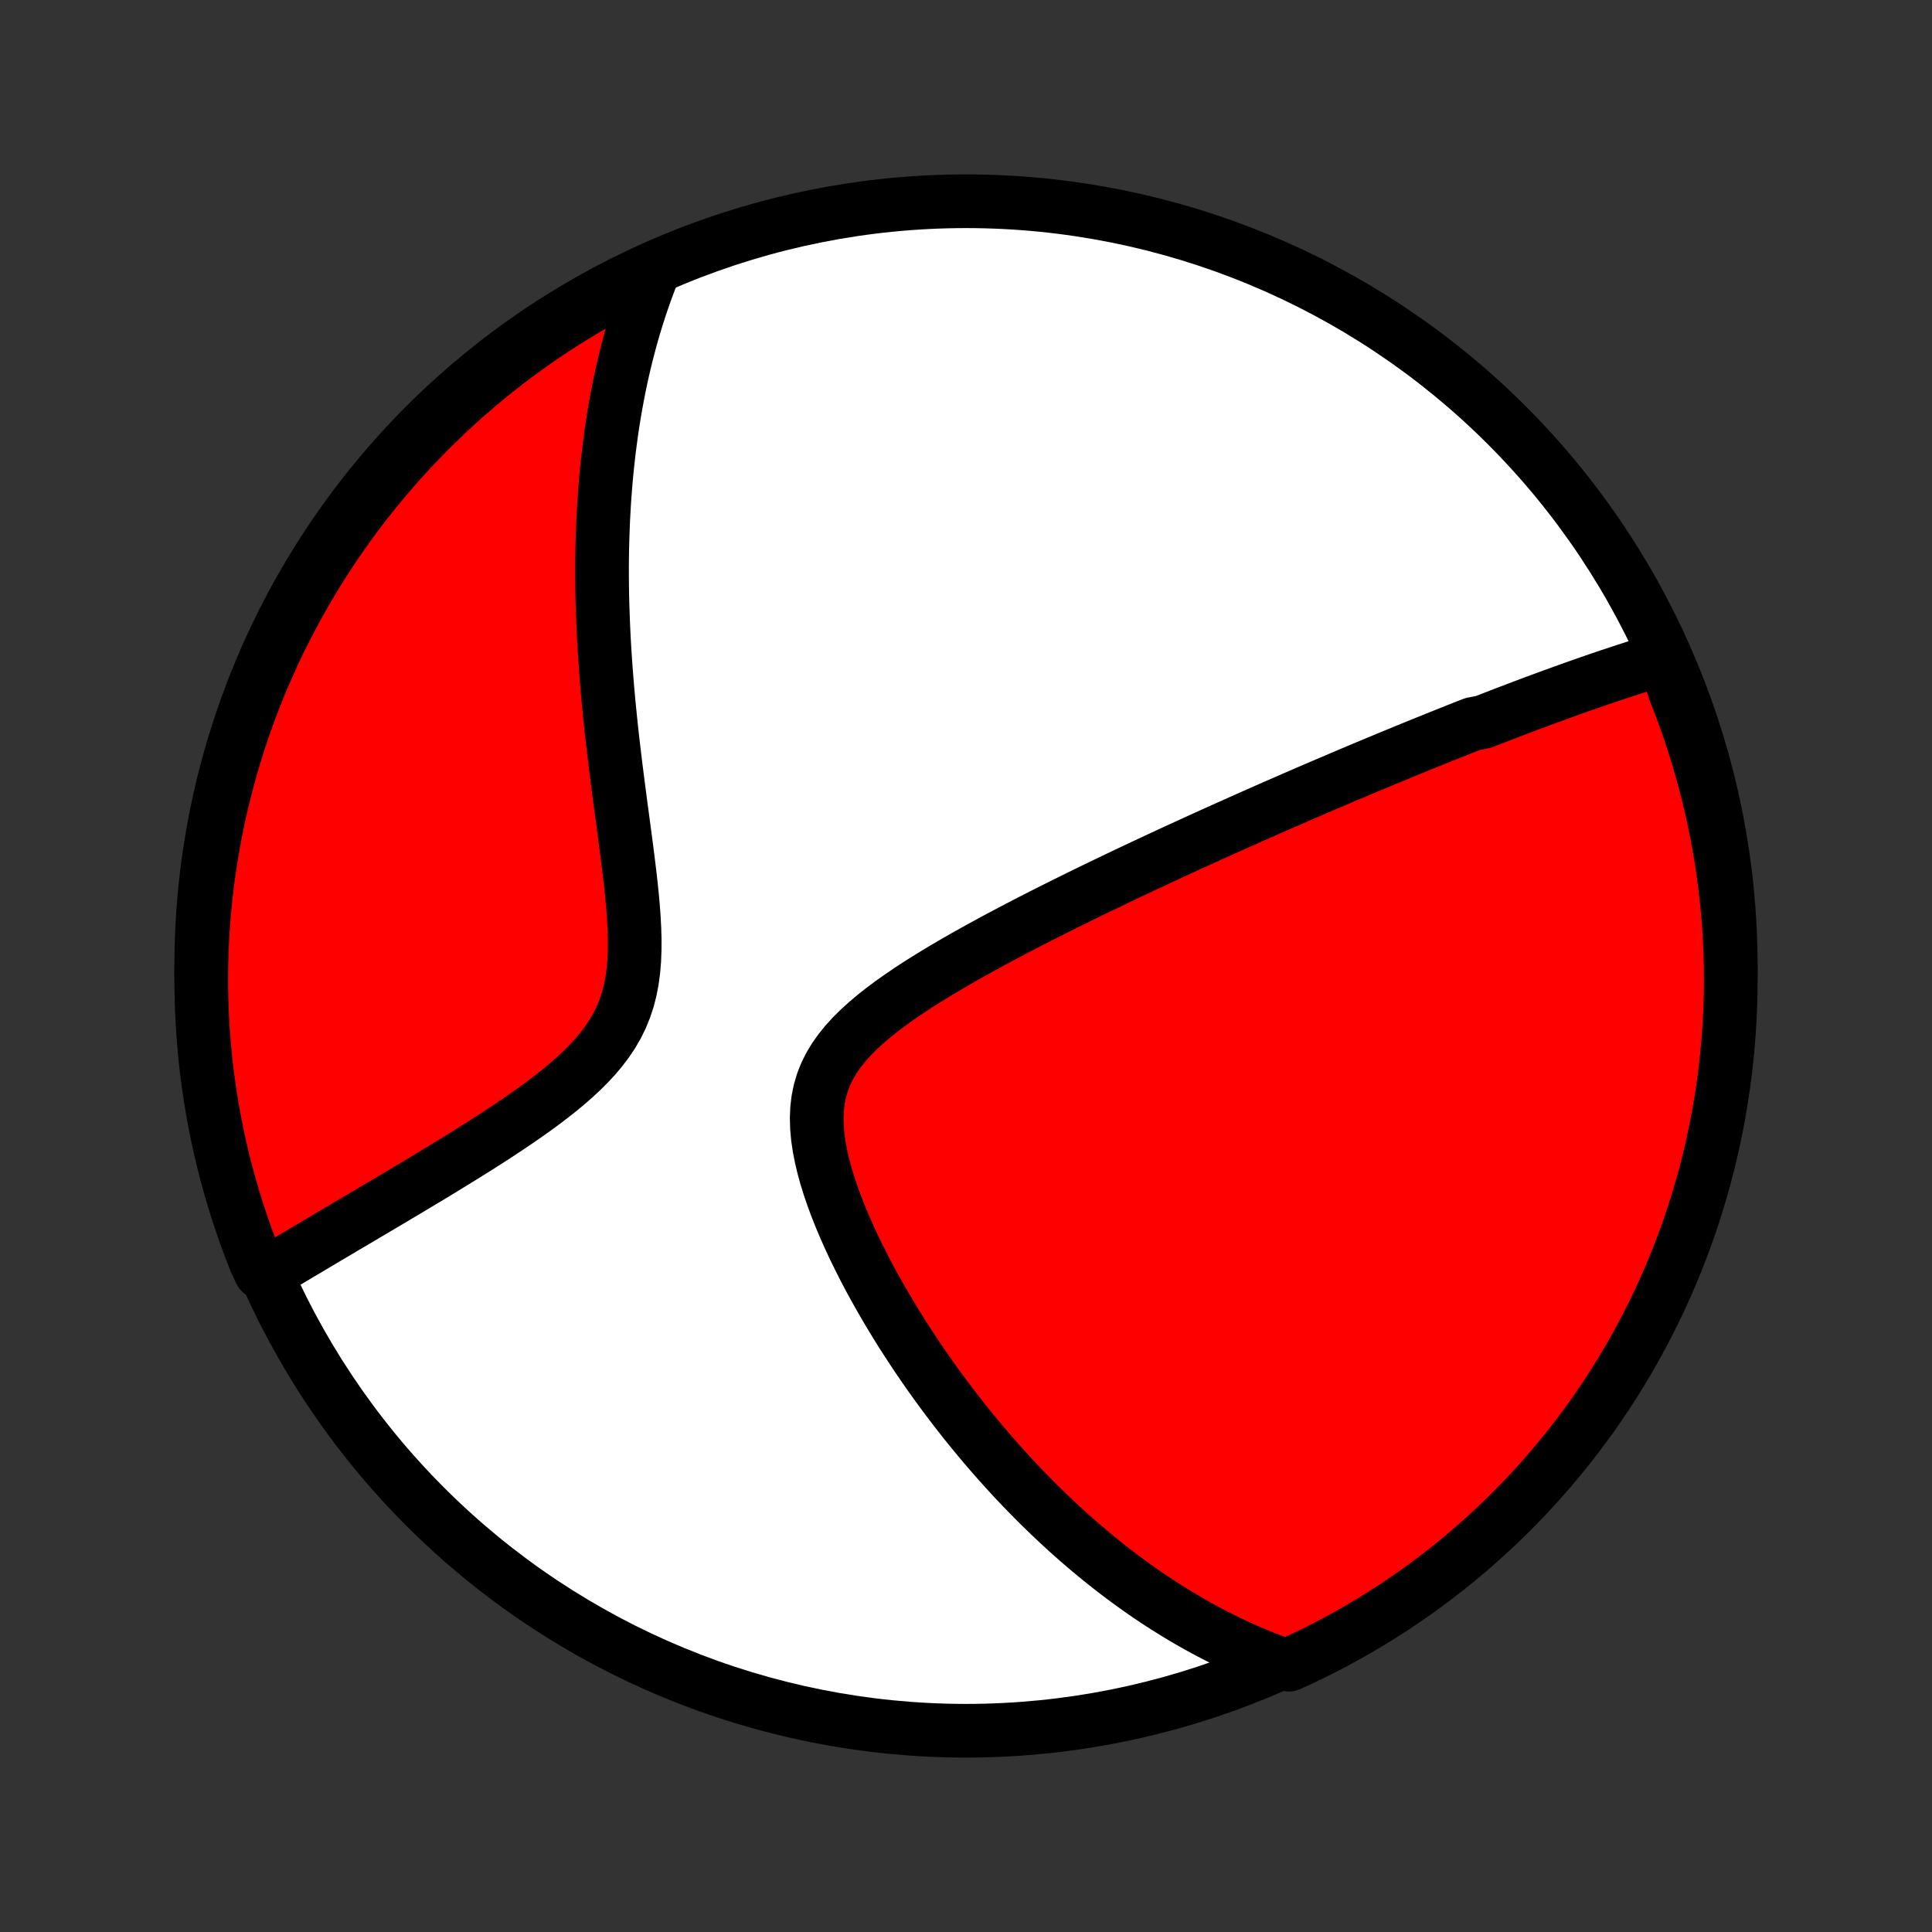 <?xml version="1.0" encoding="utf-8" standalone="no"?>
<!DOCTYPE svg PUBLIC "-//W3C//DTD SVG 1.1//EN"
  "http://www.w3.org/Graphics/SVG/1.1/DTD/svg11.dtd">
<!-- Created with matplotlib (http://matplotlib.org/) -->
<svg height="72pt" version="1.1" viewBox="0 0 72 72" width="72pt" xmlns="http://www.w3.org/2000/svg" xmlns:xlink="http://www.w3.org/1999/xlink">
 <rect x="0" y="0" width="72" height="72" fill="#333333" stroke="none"/>
 <defs>
  <style type="text/css">
*{stroke-linecap:butt;stroke-linejoin:round;}
  </style>
 </defs>
 <g id="figure_1">
  <g id="patch_1">
   <path d="
M0 72
L72 72
L72 0
L0 0
z
" style="fill:none;"/>
  </g>
  <g id="axes_1">
   <g id="PatchCollection_1">
    <defs>
     <path d="
M36 -7.5
C43.558 -7.5 50.808 -10.503 56.153 -15.848
C61.497 -21.192 64.5 -28.442 64.5 -36
C64.5 -43.558 61.497 -50.808 56.153 -56.153
C50.808 -61.497 43.558 -64.5 36 -64.5
C28.442 -64.5 21.192 -61.497 15.848 -56.153
C10.503 -50.808 7.5 -43.558 7.5 -36
C7.5 -28.442 10.503 -21.192 15.848 -15.848
C21.192 -10.503 28.442 -7.5 36 -7.5
z
" id="C0_0_a811fe30f3"/>
     <path d="
M62.013 -47.463
L61.809 -47.402
L61.606 -47.34
L61.404 -47.278
L61.202 -47.215
L61 -47.152
L60.8 -47.088
L60.6 -47.023
L60.4 -46.958
L60.201 -46.892
L60.002 -46.826
L59.804 -46.759
L59.606 -46.692
L59.409 -46.624
L59.212 -46.556
L59.015 -46.487
L58.818 -46.418
L58.622 -46.348
L58.426 -46.278
L58.23 -46.208
L58.034 -46.137
L57.838 -46.065
L57.642 -45.994
L57.447 -45.921
L57.251 -45.849
L57.055 -45.776
L56.859 -45.702
L56.663 -45.628
L56.466 -45.553
L56.27 -45.478
L56.072 -45.403
L55.875 -45.327
L55.678 -45.25
L55.479 -45.173
L55.281 -45.096
L54.882 -45.018
L54.681 -44.939
L54.48 -44.86
L54.278 -44.78
L54.076 -44.699
L53.872 -44.618
L53.668 -44.536
L53.463 -44.454
L53.257 -44.37
L53.049 -44.287
L52.841 -44.202
L52.631 -44.117
L52.42 -44.03
L52.209 -43.943
L51.995 -43.855
L51.78 -43.767
L51.564 -43.677
L51.346 -43.587
L51.127 -43.495
L50.906 -43.403
L50.684 -43.309
L50.459 -43.215
L50.233 -43.12
L50.005 -43.023
L49.776 -42.925
L49.544 -42.826
L49.31 -42.726
L49.074 -42.625
L48.835 -42.523
L48.595 -42.419
L48.352 -42.313
L48.106 -42.207
L47.859 -42.099
L47.609 -41.99
L47.356 -41.879
L47.1 -41.766
L46.842 -41.652
L46.581 -41.537
L46.318 -41.419
L46.051 -41.3
L45.781 -41.18
L45.509 -41.057
L45.233 -40.933
L44.955 -40.807
L44.673 -40.679
L44.388 -40.549
L44.099 -40.417
L43.808 -40.283
L43.513 -40.147
L43.215 -40.008
L42.914 -39.868
L42.609 -39.725
L42.301 -39.58
L41.989 -39.433
L41.675 -39.283
L41.357 -39.131
L41.036 -38.976
L40.711 -38.819
L40.384 -38.66
L40.053 -38.497
L39.72 -38.333
L39.384 -38.165
L39.045 -37.995
L38.704 -37.822
L38.36 -37.646
L38.015 -37.467
L37.667 -37.285
L37.318 -37.1
L36.968 -36.913
L36.617 -36.721
L36.266 -36.527
L35.915 -36.33
L35.565 -36.129
L35.216 -35.925
L34.87 -35.717
L34.526 -35.505
L34.185 -35.29
L33.85 -35.07
L33.521 -34.845
L33.199 -34.617
L32.886 -34.383
L32.583 -34.143
L32.293 -33.898
L32.017 -33.646
L31.756 -33.388
L31.515 -33.122
L31.294 -32.848
L31.095 -32.566
L30.921 -32.275
L30.772 -31.974
L30.651 -31.664
L30.557 -31.344
L30.49 -31.015
L30.45 -30.676
L30.436 -30.33
L30.446 -29.975
L30.478 -29.614
L30.532 -29.248
L30.604 -28.877
L30.693 -28.503
L30.797 -28.126
L30.915 -27.748
L31.045 -27.369
L31.186 -26.99
L31.337 -26.613
L31.496 -26.237
L31.663 -25.863
L31.836 -25.492
L32.016 -25.124
L32.2 -24.759
L32.389 -24.398
L32.583 -24.042
L32.78 -23.69
L32.98 -23.342
L33.183 -23
L33.388 -22.662
L33.596 -22.329
L33.805 -22.002
L34.016 -21.68
L34.227 -21.363
L34.44 -21.052
L34.654 -20.746
L34.869 -20.445
L35.084 -20.15
L35.299 -19.86
L35.515 -19.576
L35.731 -19.297
L35.946 -19.023
L36.162 -18.755
L36.378 -18.492
L36.593 -18.234
L36.808 -17.981
L37.023 -17.733
L37.237 -17.49
L37.451 -17.253
L37.664 -17.019
L37.877 -16.791
L38.089 -16.567
L38.301 -16.348
L38.513 -16.133
L38.723 -15.922
L38.933 -15.716
L39.143 -15.514
L39.352 -15.317
L39.56 -15.123
L39.768 -14.933
L39.975 -14.747
L40.182 -14.565
L40.389 -14.387
L40.595 -14.212
L40.8 -14.041
L41.005 -13.874
L41.21 -13.71
L41.414 -13.549
L41.618 -13.391
L41.822 -13.237
L42.026 -13.086
L42.229 -12.938
L42.432 -12.793
L42.635 -12.651
L42.837 -12.512
L43.04 -12.376
L43.243 -12.243
L43.446 -12.112
L43.649 -11.985
L43.852 -11.86
L44.055 -11.737
L44.258 -11.618
L44.462 -11.501
L44.666 -11.386
L44.87 -11.274
L45.075 -11.165
L45.28 -11.058
L45.486 -10.953
L45.692 -10.851
L45.899 -10.751
L46.107 -10.654
L46.316 -10.559
L46.525 -10.467
L46.735 -10.377
L46.947 -10.289
L47.159 -10.204
L47.372 -10.121
L47.587 -10.041
L48.04 -9.963
L48.489 -10.168
L48.934 -10.382
L49.376 -10.604
L49.813 -10.834
L50.246 -11.071
L50.674 -11.316
L51.099 -11.568
L51.518 -11.828
L51.933 -12.095
L52.343 -12.37
L52.748 -12.651
L53.148 -12.94
L53.542 -13.236
L53.932 -13.539
L54.316 -13.848
L54.694 -14.165
L55.066 -14.488
L55.433 -14.817
L55.794 -15.153
L56.149 -15.495
L56.498 -15.844
L56.84 -16.199
L57.176 -16.559
L57.506 -16.926
L57.829 -17.299
L58.145 -17.677
L58.455 -18.061
L58.758 -18.45
L59.054 -18.844
L59.343 -19.244
L59.625 -19.649
L59.899 -20.059
L60.167 -20.474
L60.427 -20.893
L60.679 -21.317
L60.924 -21.746
L61.162 -22.179
L61.391 -22.616
L61.613 -23.057
L61.828 -23.502
L62.034 -23.951
L62.232 -24.403
L62.423 -24.86
L62.605 -25.319
L62.779 -25.782
L62.946 -26.248
L63.104 -26.717
L63.253 -27.188
L63.395 -27.663
L63.528 -28.14
L63.652 -28.619
L63.768 -29.1
L63.876 -29.584
L63.975 -30.07
L64.066 -30.557
L64.148 -31.046
L64.222 -31.537
L64.287 -32.029
L64.343 -32.522
L64.391 -33.016
L64.43 -33.511
L64.461 -34.007
L64.483 -34.503
L64.496 -35
L64.5 -35.498
L64.496 -35.995
L64.483 -36.492
L64.461 -36.99
L64.431 -37.487
L64.392 -37.983
L64.344 -38.479
L64.288 -38.974
L64.223 -39.468
L64.15 -39.962
L64.068 -40.453
L63.977 -40.944
L63.878 -41.433
L63.771 -41.921
L63.655 -42.406
L63.53 -42.89
L63.397 -43.371
L63.256 -43.851
L63.107 -44.328
L62.949 -44.802
L62.783 -45.274
L62.609 -45.743
L62.427 -46.209
z
" id="C0_1_06c001f921"/>
     <path d="
M24.326 -61.828
L24.242 -61.615
L24.16 -61.401
L24.081 -61.185
L24.003 -60.968
L23.927 -60.75
L23.853 -60.531
L23.782 -60.31
L23.712 -60.087
L23.643 -59.863
L23.577 -59.637
L23.513 -59.409
L23.451 -59.18
L23.39 -58.949
L23.331 -58.716
L23.274 -58.48
L23.218 -58.243
L23.165 -58.004
L23.113 -57.763
L23.063 -57.519
L23.015 -57.273
L22.969 -57.024
L22.924 -56.773
L22.881 -56.52
L22.84 -56.264
L22.801 -56.005
L22.764 -55.744
L22.729 -55.48
L22.695 -55.212
L22.664 -54.942
L22.634 -54.669
L22.606 -54.393
L22.58 -54.113
L22.557 -53.831
L22.535 -53.544
L22.515 -53.255
L22.498 -52.962
L22.482 -52.665
L22.469 -52.365
L22.458 -52.061
L22.449 -51.753
L22.442 -51.441
L22.438 -51.126
L22.436 -50.806
L22.437 -50.483
L22.44 -50.156
L22.445 -49.824
L22.453 -49.488
L22.464 -49.148
L22.477 -48.804
L22.492 -48.456
L22.51 -48.104
L22.531 -47.747
L22.555 -47.386
L22.581 -47.021
L22.61 -46.652
L22.641 -46.279
L22.675 -45.901
L22.712 -45.52
L22.751 -45.135
L22.792 -44.746
L22.836 -44.353
L22.883 -43.957
L22.931 -43.558
L22.981 -43.155
L23.033 -42.75
L23.086 -42.342
L23.14 -41.932
L23.196 -41.52
L23.251 -41.105
L23.306 -40.69
L23.361 -40.274
L23.413 -39.858
L23.464 -39.442
L23.511 -39.027
L23.554 -38.613
L23.591 -38.202
L23.621 -37.794
L23.642 -37.389
L23.654 -36.99
L23.652 -36.597
L23.637 -36.211
L23.605 -35.832
L23.556 -35.463
L23.487 -35.103
L23.397 -34.753
L23.285 -34.415
L23.152 -34.088
L22.996 -33.771
L22.819 -33.466
L22.622 -33.172
L22.407 -32.887
L22.175 -32.612
L21.928 -32.346
L21.669 -32.088
L21.398 -31.838
L21.119 -31.594
L20.832 -31.357
L20.539 -31.126
L20.242 -30.9
L19.941 -30.679
L19.637 -30.463
L19.333 -30.252
L19.027 -30.045
L18.722 -29.842
L18.418 -29.642
L18.114 -29.447
L17.813 -29.255
L17.513 -29.067
L17.216 -28.882
L16.922 -28.701
L16.631 -28.522
L16.344 -28.347
L16.06 -28.175
L15.779 -28.006
L15.502 -27.84
L15.229 -27.676
L14.96 -27.516
L14.695 -27.358
L14.434 -27.203
L14.177 -27.051
L13.924 -26.901
L13.675 -26.754
L13.431 -26.609
L13.19 -26.466
L12.953 -26.327
L12.72 -26.189
L12.492 -26.054
L12.267 -25.921
L12.046 -25.79
L11.829 -25.661
L11.615 -25.534
L11.406 -25.409
L11.2 -25.287
L10.997 -25.166
L10.798 -25.047
L10.602 -24.93
L10.41 -24.814
L10.221 -24.7
L9.713 -24.588
L9.524 -24.99
L9.344 -25.45
L9.172 -25.914
L9.009 -26.381
L8.853 -26.851
L8.706 -27.323
L8.567 -27.798
L8.436 -28.276
L8.314 -28.756
L8.2 -29.238
L8.095 -29.722
L7.998 -30.208
L7.91 -30.696
L7.83 -31.186
L7.759 -31.677
L7.696 -32.169
L7.642 -32.662
L7.597 -33.157
L7.56 -33.652
L7.532 -34.148
L7.513 -34.645
L7.502 -35.142
L7.5 -35.639
L7.507 -36.136
L7.522 -36.634
L7.547 -37.131
L7.579 -37.628
L7.621 -38.124
L7.671 -38.62
L7.729 -39.115
L7.797 -39.609
L7.873 -40.102
L7.957 -40.593
L8.05 -41.083
L8.151 -41.572
L8.261 -42.059
L8.38 -42.544
L8.507 -43.027
L8.642 -43.508
L8.786 -43.987
L8.937 -44.463
L9.097 -44.937
L9.266 -45.408
L9.442 -45.876
L9.627 -46.341
L9.819 -46.803
L10.02 -47.261
L10.228 -47.717
L10.444 -48.168
L10.669 -48.616
L10.9 -49.06
L11.14 -49.5
L11.387 -49.936
L11.641 -50.368
L11.903 -50.795
L12.172 -51.218
L12.449 -51.636
L12.733 -52.05
L13.024 -52.459
L13.321 -52.862
L13.626 -53.261
L13.938 -53.654
L14.256 -54.041
L14.581 -54.424
L14.912 -54.8
L15.25 -55.171
L15.594 -55.537
L15.944 -55.896
L16.301 -56.249
L16.663 -56.596
L17.031 -56.936
L17.406 -57.271
L17.785 -57.599
L18.171 -57.92
L18.561 -58.234
L18.957 -58.542
L19.359 -58.843
L19.765 -59.137
L20.176 -59.424
L20.593 -59.704
L21.013 -59.976
L21.439 -60.241
L21.868 -60.499
L22.302 -60.75
L22.741 -60.993
L23.183 -61.228
L23.629 -61.455
z
" id="C0_2_7628aba1f4"/>
    </defs>
    <g clip-path="url(#p1bffca34e9)">
     <use style="fill:#ffffff;stroke:#000000;stroke-width:2.0;" x="0.0" xlink:href="#C0_0_a811fe30f3" y="72.0"/>
    </g>
    <g clip-path="url(#p1bffca34e9)">
     <use style="fill:#ff0000;stroke:#000000;stroke-width:2.0;" x="0.0" xlink:href="#C0_1_06c001f921" y="72.0"/>
    </g>
    <g clip-path="url(#p1bffca34e9)">
     <use style="fill:#ff0000;stroke:#000000;stroke-width:2.0;" x="0.0" xlink:href="#C0_2_7628aba1f4" y="72.0"/>
    </g>
   </g>
  </g>
 </g>
 <defs>
  <clipPath id="p1bffca34e9">
   <rect height="72.0" width="72.0" x="0.0" y="0.0"/>
  </clipPath>
 </defs>
</svg>
